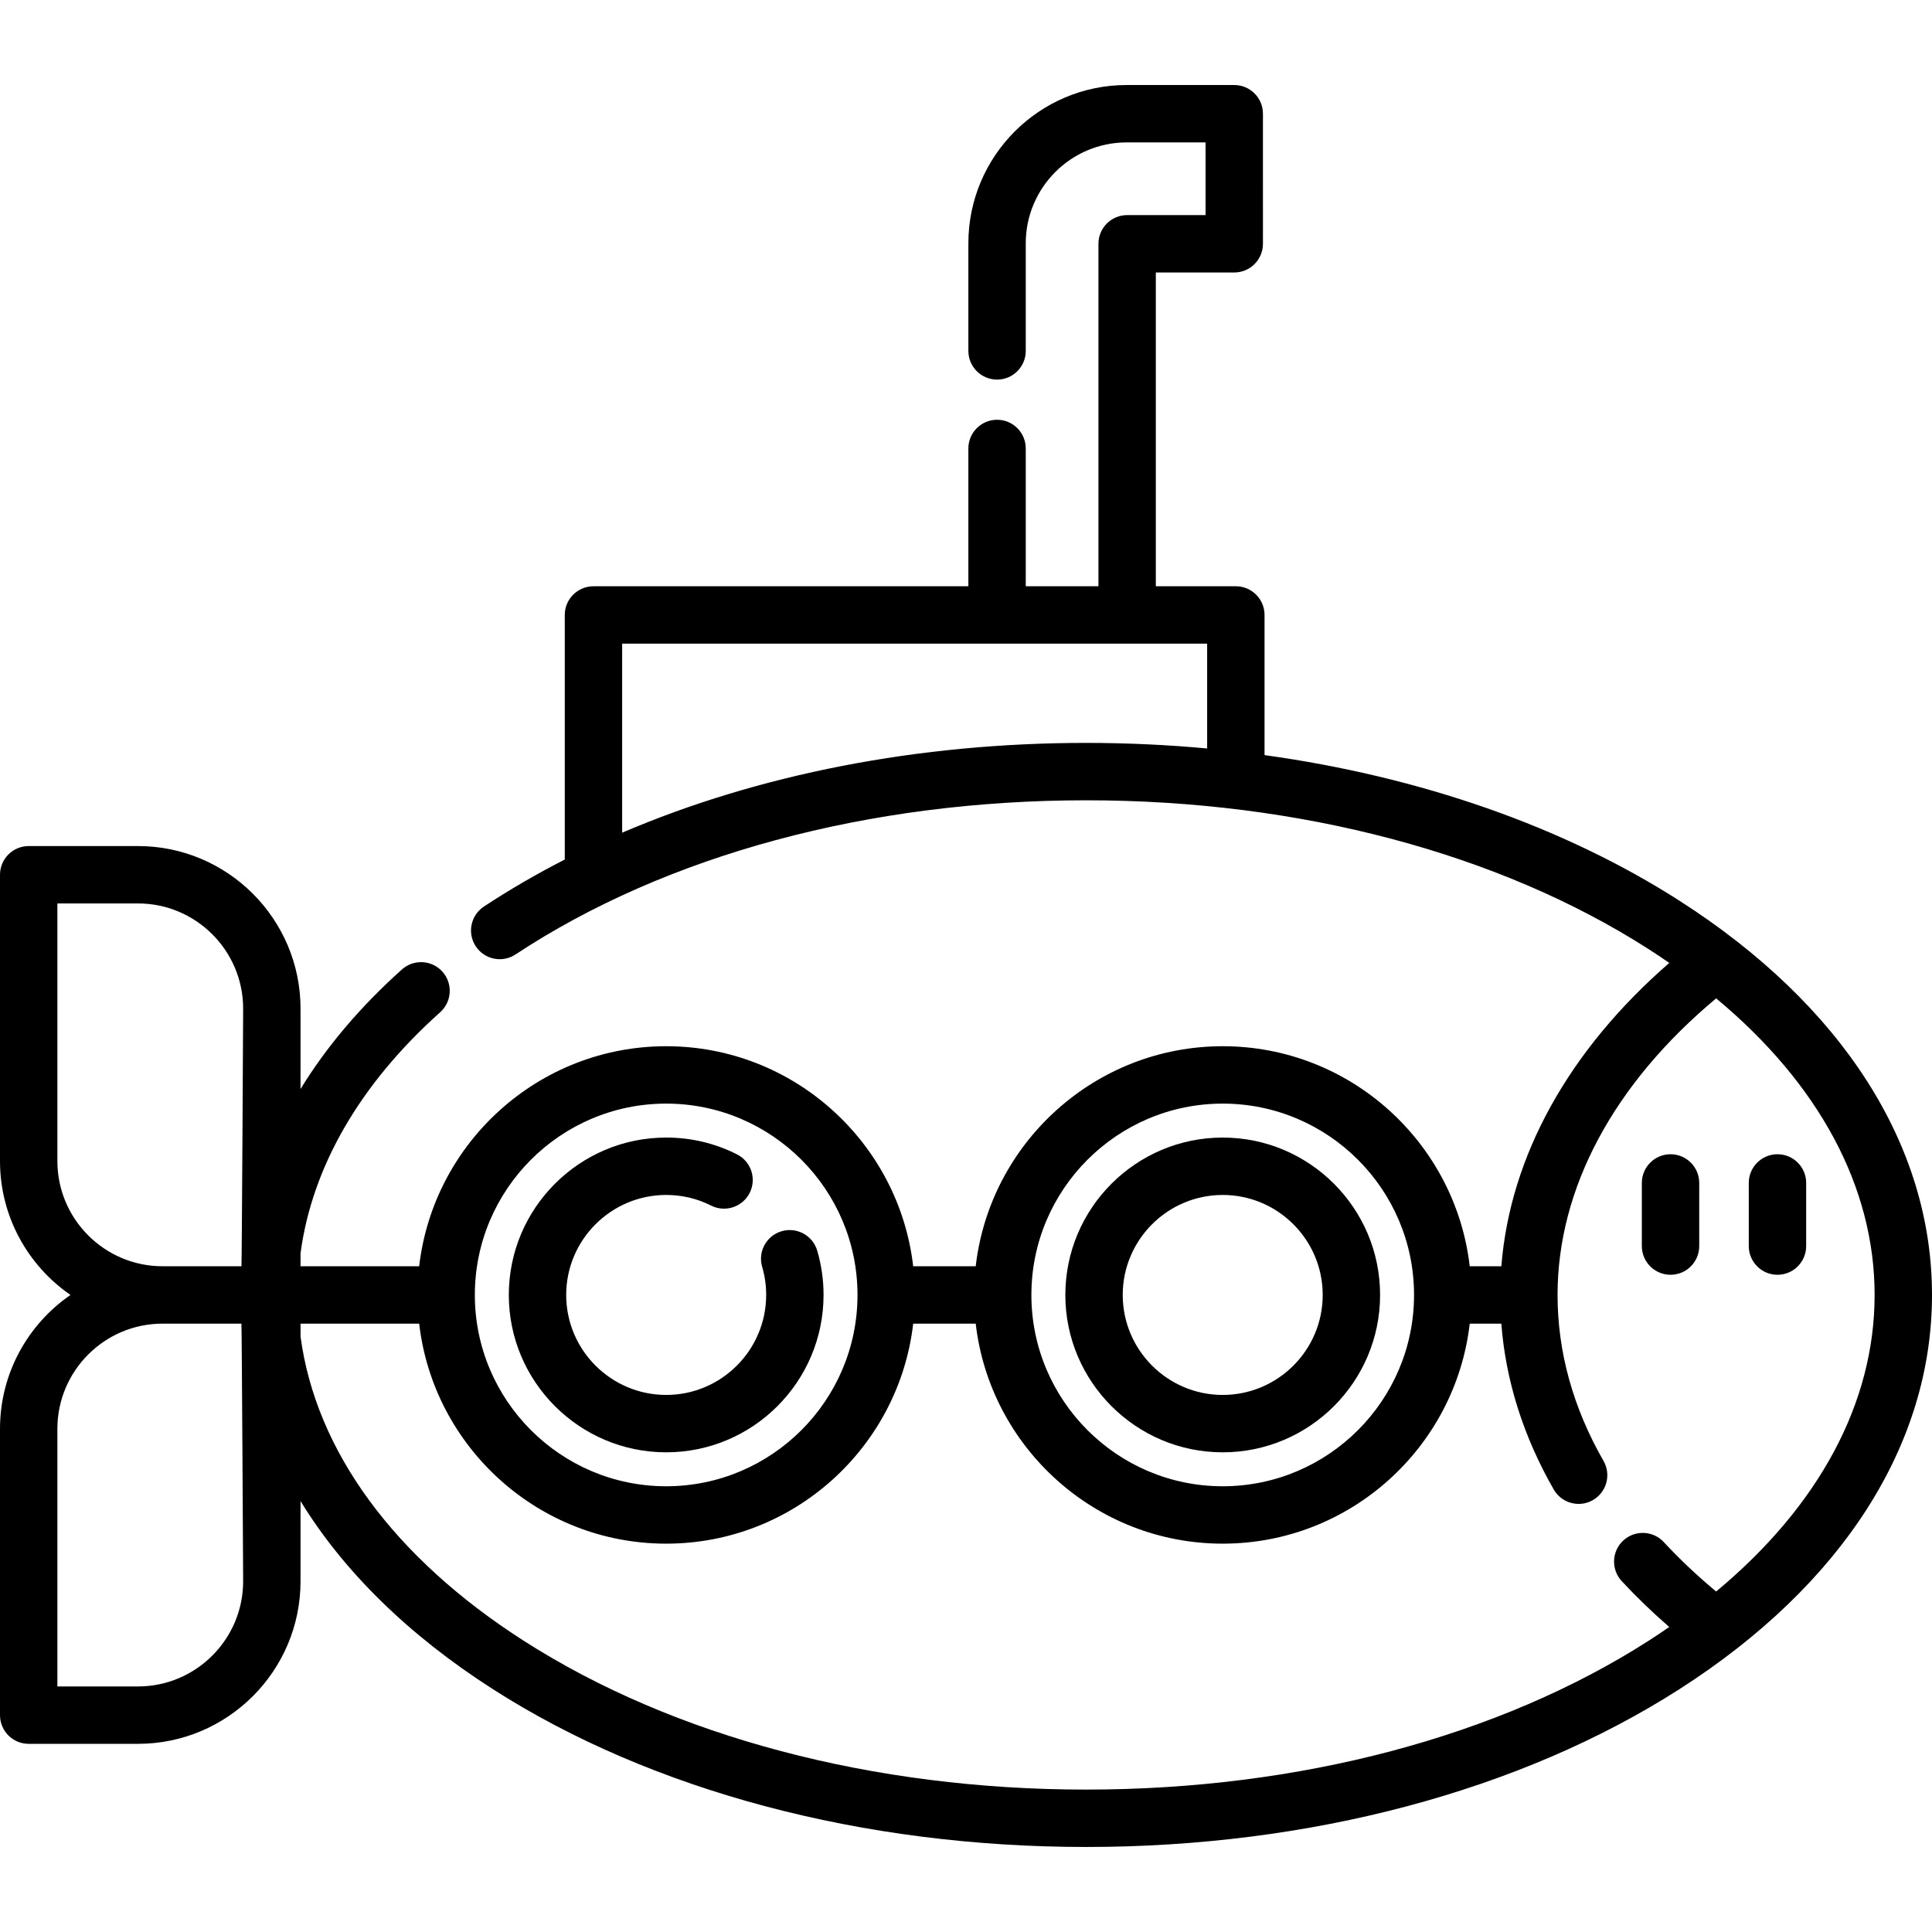 <?xml version="1.0" encoding="windows-1252"?>
<!-- Generator: Adobe Illustrator 19.0.0, SVG Export Plug-In . SVG Version: 6.00 Build 0)  -->
<svg version="1.1" id="Layer_1" xmlns="http://www.w3.org/2000/svg" xmlns:xlink="http://www.w3.org/1999/xlink" x="0px" y="0px" viewBox="0 0 512 512" style="enable-background:new 0 0 512 512;" xml:space="preserve">
<g>
	<g>
		<path d="M442.709,305.885c-4.199,0-7.604,3.405-7.604,7.604v16.737c0,4.199,3.405,7.604,7.604,7.604s7.604-3.405,7.604-7.604    v-16.737C450.313,309.289,446.908,305.885,442.709,305.885z"/>
	</g>
</g>
<g>
	<g>
		<path d="M471.049,305.885c-4.199,0-7.604,3.405-7.604,7.604v16.737c0,4.199,3.405,7.604,7.604,7.604s7.604-3.405,7.604-7.604    v-16.737C478.653,309.289,475.249,305.885,471.049,305.885z"/>
	</g>
</g>
<g>
	<g>
		<path d="M445.07,238.7c-30.688-19.654-68.669-32.864-109.955-38.59v-37.142c0-4.199-3.405-7.604-7.604-7.604h-21.205V72.212    h20.782c4.199,0,7.604-3.405,7.604-7.604V30.136c0-4.199-3.405-7.604-7.604-7.604h-28.519c-23.127,0-41.941,18.815-41.941,41.942    v28.519c0,4.199,3.405,7.604,7.604,7.604s7.604-3.405,7.604-7.604V64.475c0-14.742,11.993-26.734,26.734-26.734h20.915v19.263    h-20.782c-4.199,0-7.604,3.405-7.604,7.604v90.758h-19.263v-36.52c0-4.199-3.405-7.604-7.604-7.604s-7.604,3.405-7.604,7.604    v36.52h-99.353c-4.199,0-7.604,3.405-7.604,7.604v64.818c-7.481,3.824-14.642,7.978-21.432,12.459    c-3.506,2.314-4.471,7.03-2.159,10.535c2.314,3.506,7.03,4.471,10.535,2.159c39.921-26.345,93.629-40.855,151.23-40.855    c56.407,0,109.332,14,149.024,39.421c1.882,1.204,3.71,2.434,5.508,3.675c-26.666,23.176-42.197,51.221-44.505,80.388h-8.379    c-3.784-32.774-31.688-58.31-65.46-58.31s-61.677,25.536-65.46,58.31h-16.57c-3.784-32.774-31.688-58.31-65.46-58.31    s-61.677,25.536-65.46,58.31H79.645v-3.464c3.083-22.905,15.715-44.79,37.011-63.86c3.128-2.801,3.393-7.609,0.592-10.738    c-2.801-3.128-7.608-3.393-10.738-0.592c-11.043,9.889-20.025,20.516-26.866,31.681v-21.303c0-23.755-19.326-43.08-43.081-43.08    H7.604c-4.199,0-7.604,3.405-7.604,7.604v75.88c0,14.701,7.406,27.699,18.678,35.476C7.406,350.953,0,363.95,0,378.651v75.88    c0,4.199,3.405,7.604,7.604,7.604h28.96c23.755,0,43.081-19.326,43.081-43.081v-21.25c11.341,18.529,28.527,35.466,50.971,49.84    c42.111,26.97,97.948,41.822,157.228,41.822c59.278,0,115.116-14.853,157.227-41.822C488.23,420.004,512,382.901,512,343.173    C512,303.445,488.23,266.342,445.07,238.7z M319.907,198.352c-10.532-0.973-21.239-1.475-32.063-1.475    c-44.452,0.001-86.812,8.313-122.966,23.794v-50.098h99.353h34.471h21.205V198.352z M36.564,446.928H15.208v-68.276    c0-15.369,12.504-27.873,27.872-27.873h20.901c0.116,1.493,0.456,68.276,0.456,68.276    C64.437,434.424,51.933,446.928,36.564,446.928z M63.989,335.57H43.08c-15.368,0-27.872-12.503-27.872-27.872v-68.277h21.356    c15.369,0,27.873,12.504,27.873,27.872C64.437,267.294,64.104,334.06,63.989,335.57z M324.033,292.468    c27.958,0,50.704,22.746,50.704,50.704c0,27.958-22.746,50.704-50.704,50.704c-27.958,0-50.704-22.746-50.704-50.704    C273.329,315.214,296.074,292.468,324.033,292.468z M176.543,292.468c27.958,0,50.704,22.746,50.704,50.704    c0,27.958-22.746,50.704-50.704,50.704s-50.704-22.746-50.704-50.704C125.838,315.214,148.584,292.468,176.543,292.468z     M454.795,421.769c-5.034-4.193-9.687-8.581-13.874-13.098c-2.853-3.079-7.665-3.263-10.746-0.408    c-3.08,2.854-3.263,7.666-0.408,10.746c3.87,4.175,8.091,8.242,12.604,12.158c-1.798,1.24-3.624,2.469-5.503,3.672    c-39.693,25.421-92.617,39.421-149.024,39.421c-56.408,0-109.333-14-149.025-39.421c-34.48-22.083-55.123-50.382-59.173-80.634    v-3.427h31.438c3.785,32.773,31.689,58.307,65.46,58.307c33.771,0,61.675-25.534,65.46-58.307h16.57    c3.785,32.773,31.689,58.307,65.46,58.307c33.771,0,61.675-25.534,65.46-58.307h8.37c1.169,15.112,5.819,29.862,13.888,43.946    c1.405,2.451,3.968,3.825,6.605,3.825c1.281,0,2.581-0.324,3.774-1.008c3.644-2.089,4.905-6.734,2.818-10.378    c-8.083-14.107-12.181-28.907-12.181-43.989c0-28.23,14.88-55.953,42.03-78.597c27.233,22.64,41.994,49.988,41.994,78.596    C496.792,371.78,482.03,399.129,454.795,421.769z"/>
	</g>
</g>
<g>
	<g>
		<path d="M216.576,331.449c-1.179-4.031-5.407-6.342-9.433-5.163c-4.031,1.179-6.342,5.403-5.163,9.433    c0.705,2.407,1.062,4.915,1.062,7.455c0,14.612-11.888,26.498-26.498,26.498c-14.611,0-26.498-11.888-26.498-26.498    c0-14.611,11.888-26.498,26.498-26.498c4.193,0,8.201,0.949,11.912,2.82c3.749,1.89,8.322,0.384,10.214-3.366    c1.891-3.749,0.384-8.322-3.366-10.214c-5.853-2.952-12.165-4.449-18.758-4.449c-22.997,0-41.706,18.71-41.706,41.706    c-0.002,22.996,18.708,41.706,41.704,41.706c22.997,0,41.706-18.71,41.706-41.706    C218.249,339.188,217.686,335.243,216.576,331.449z"/>
	</g>
</g>
<g>
	<g>
		<path d="M324.033,301.467c-22.997,0-41.706,18.71-41.706,41.706c-0.001,22.996,18.709,41.706,41.706,41.706    c22.996,0,41.706-18.71,41.706-41.706S347.03,301.467,324.033,301.467z M324.033,369.672c-14.612,0-26.498-11.888-26.498-26.498    c-0.001-14.611,11.887-26.498,26.498-26.498c14.611,0,26.498,11.888,26.498,26.498    C350.531,357.785,338.644,369.672,324.033,369.672z"/>
	</g>
</g>
<g>
</g>
<g>
</g>
<g>
</g>
<g>
</g>
<g>
</g>
<g>
</g>
<g>
</g>
<g>
</g>
<g>
</g>
<g>
</g>
<g>
</g>
<g>
</g>
<g>
</g>
<g>
</g>
<g>
</g>
</svg>